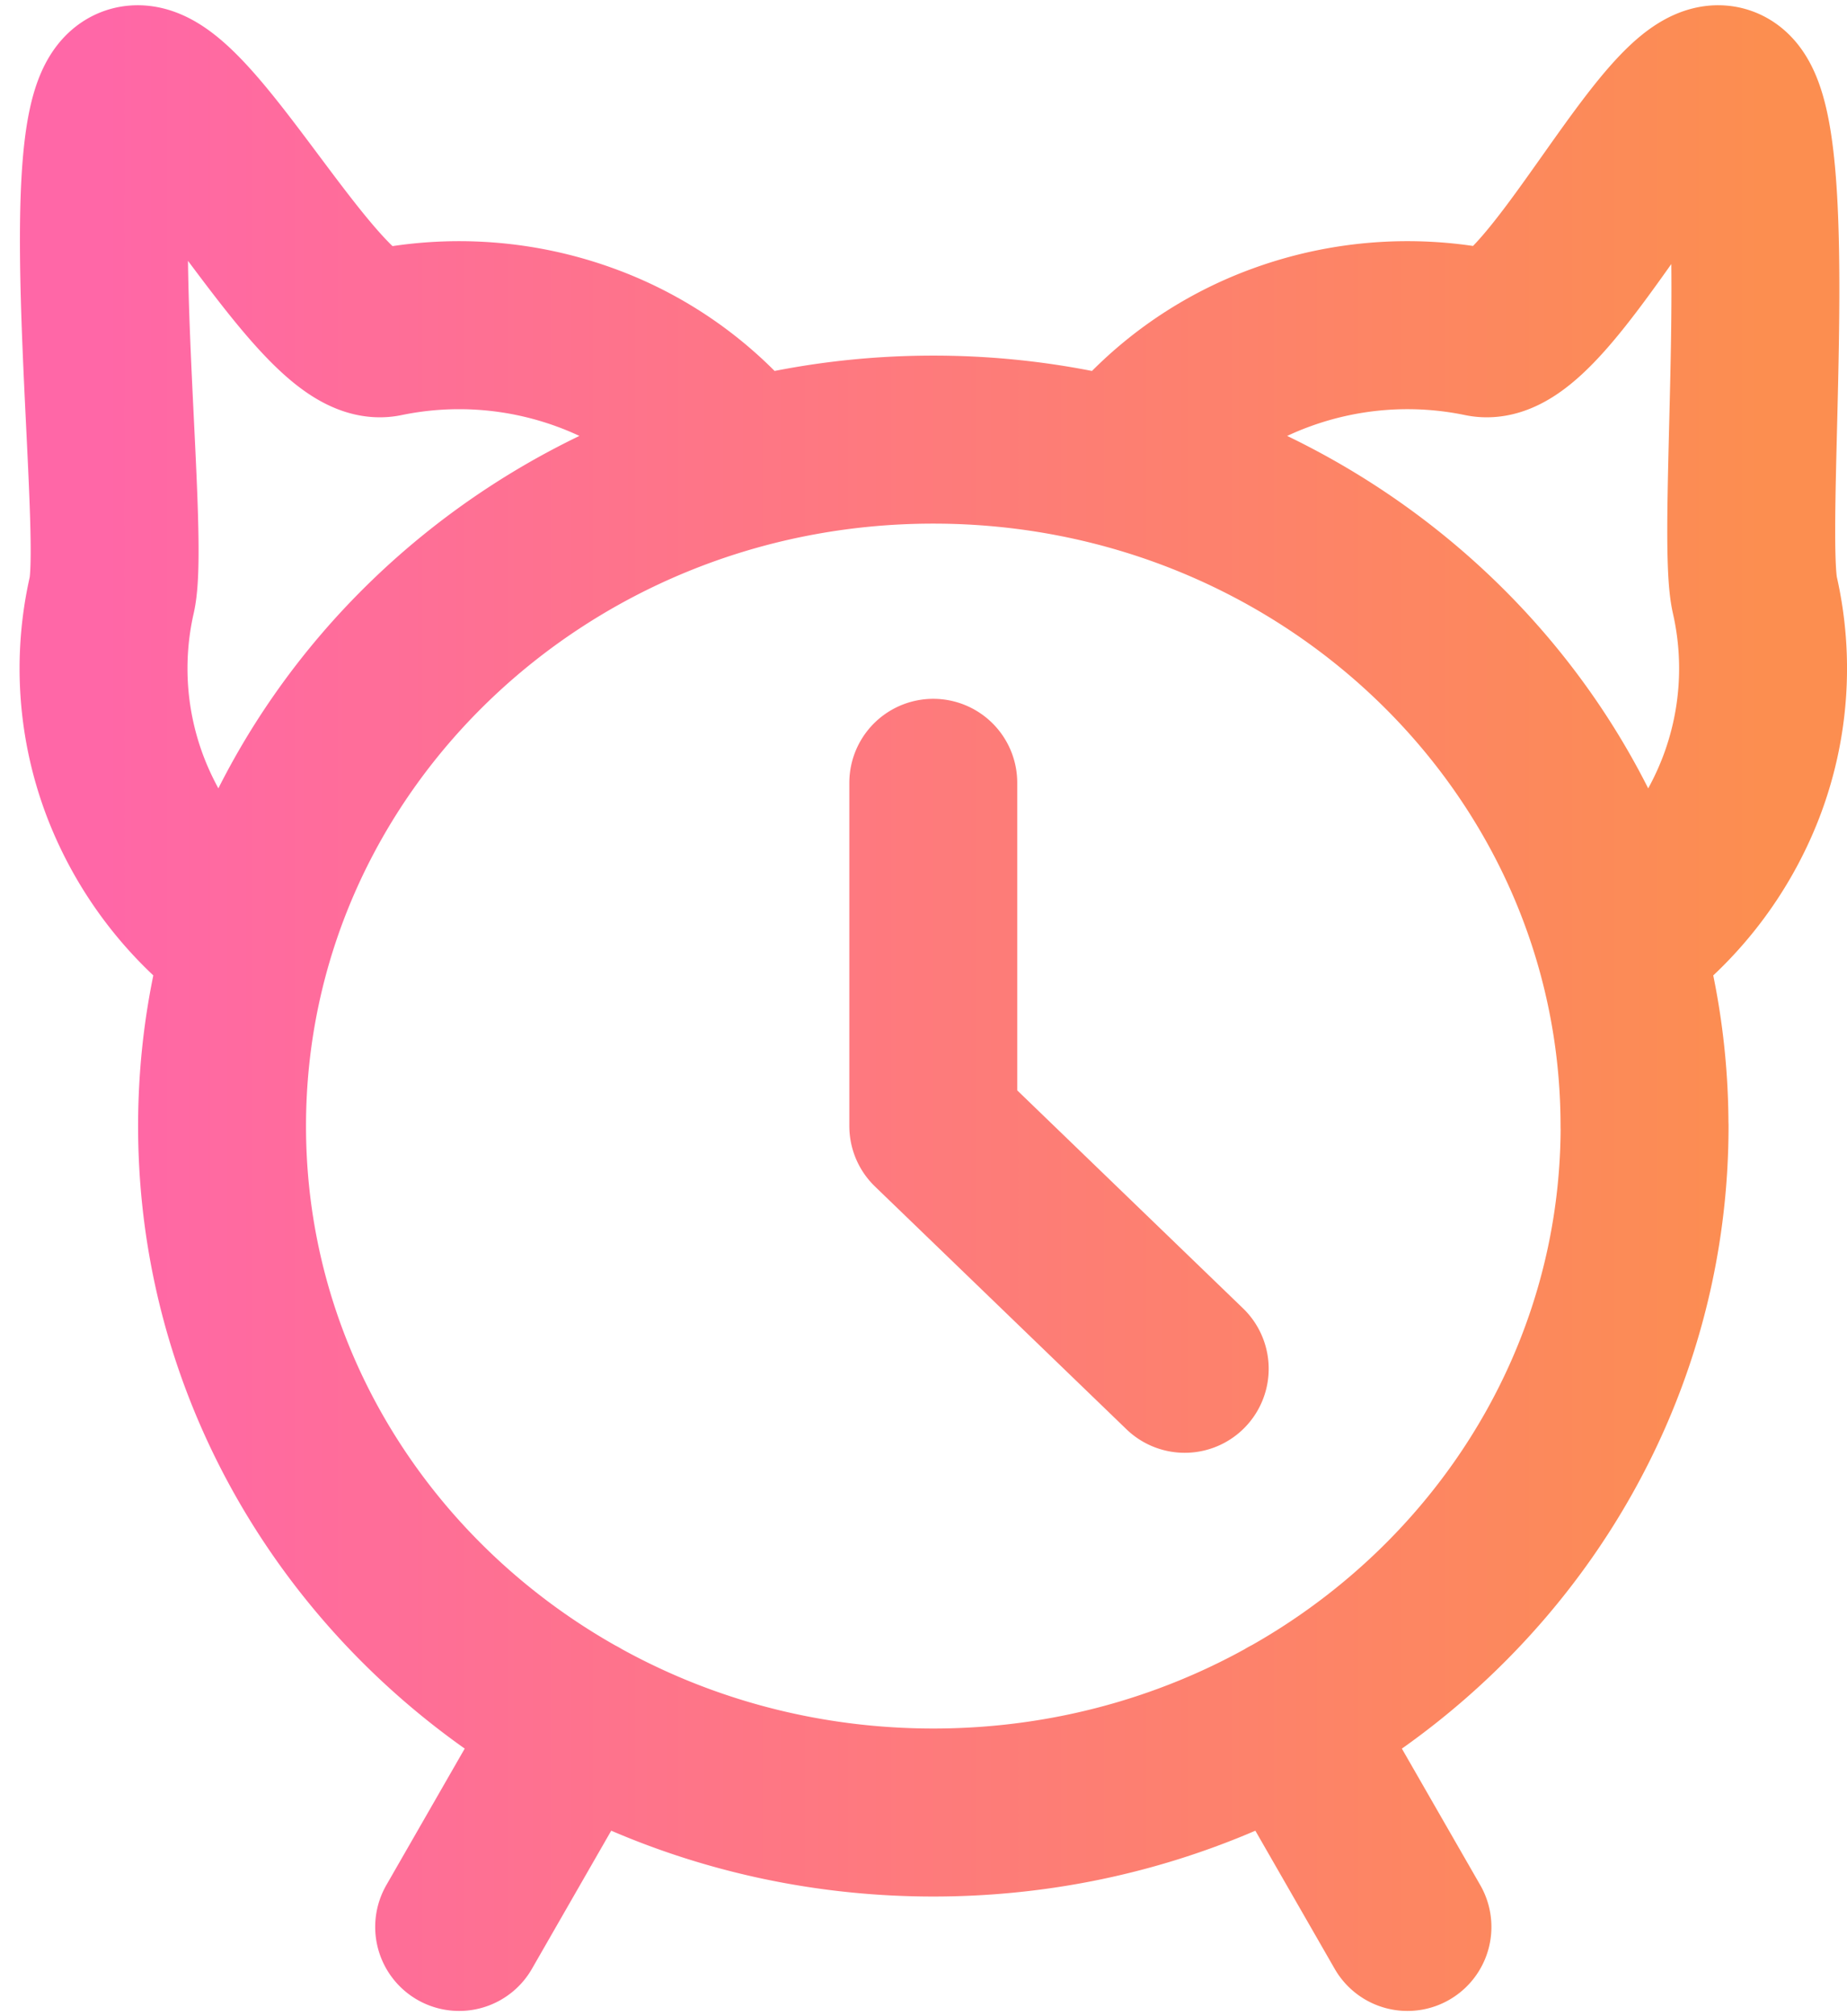 <svg xmlns="http://www.w3.org/2000/svg" width="44" height="48" fill="none">
  <path
    stroke="url(#a)"
    stroke-linecap="round"
    stroke-linejoin="round"
    stroke-width="4"
    d="m13.761 40.961-2.823 4.914m19.767-4.914 2.824 4.914M5.857 22.452a8.205 8.205 0 0 1-2.86-3.692 7.898 7.898 0 0 1-.334-4.597c.348-1.532-.818-10.815.334-11.921C4.15 1.136 7.57 8.253 9.16 7.924a8.765 8.765 0 0 1 4.764.342 8.45 8.45 0 0 1 3.815 2.775m4.494 7.596v8.171l5.99 5.779M38.61 22.452a8.205 8.205 0 0 0 2.86-3.692 7.897 7.897 0 0 0 .334-4.597c-.348-1.532.558-10.815-.594-11.921-1.152-1.106-4.313 6.011-5.902 5.682a8.765 8.765 0 0 0-4.765.342 8.448 8.448 0 0 0-3.815 2.775m12.45 15.767c0 9.026-7.587 16.343-16.944 16.343S5.29 35.834 5.29 26.808s7.586-16.342 16.943-16.342c9.357 0 16.943 7.316 16.943 16.342Z"
  >
  </path>
  <defs>
    <linearGradient
      id="a"
      x1="2.466"
      x2="42"
      y1="24"
      y2="24"
      gradientUnits="userSpaceOnUse"
    >
      <stop stop-color="#FF67A7"> </stop><stop offset="1" stop-color="#FC8E50">
      </stop>
    </linearGradient>
  </defs>
</svg>
